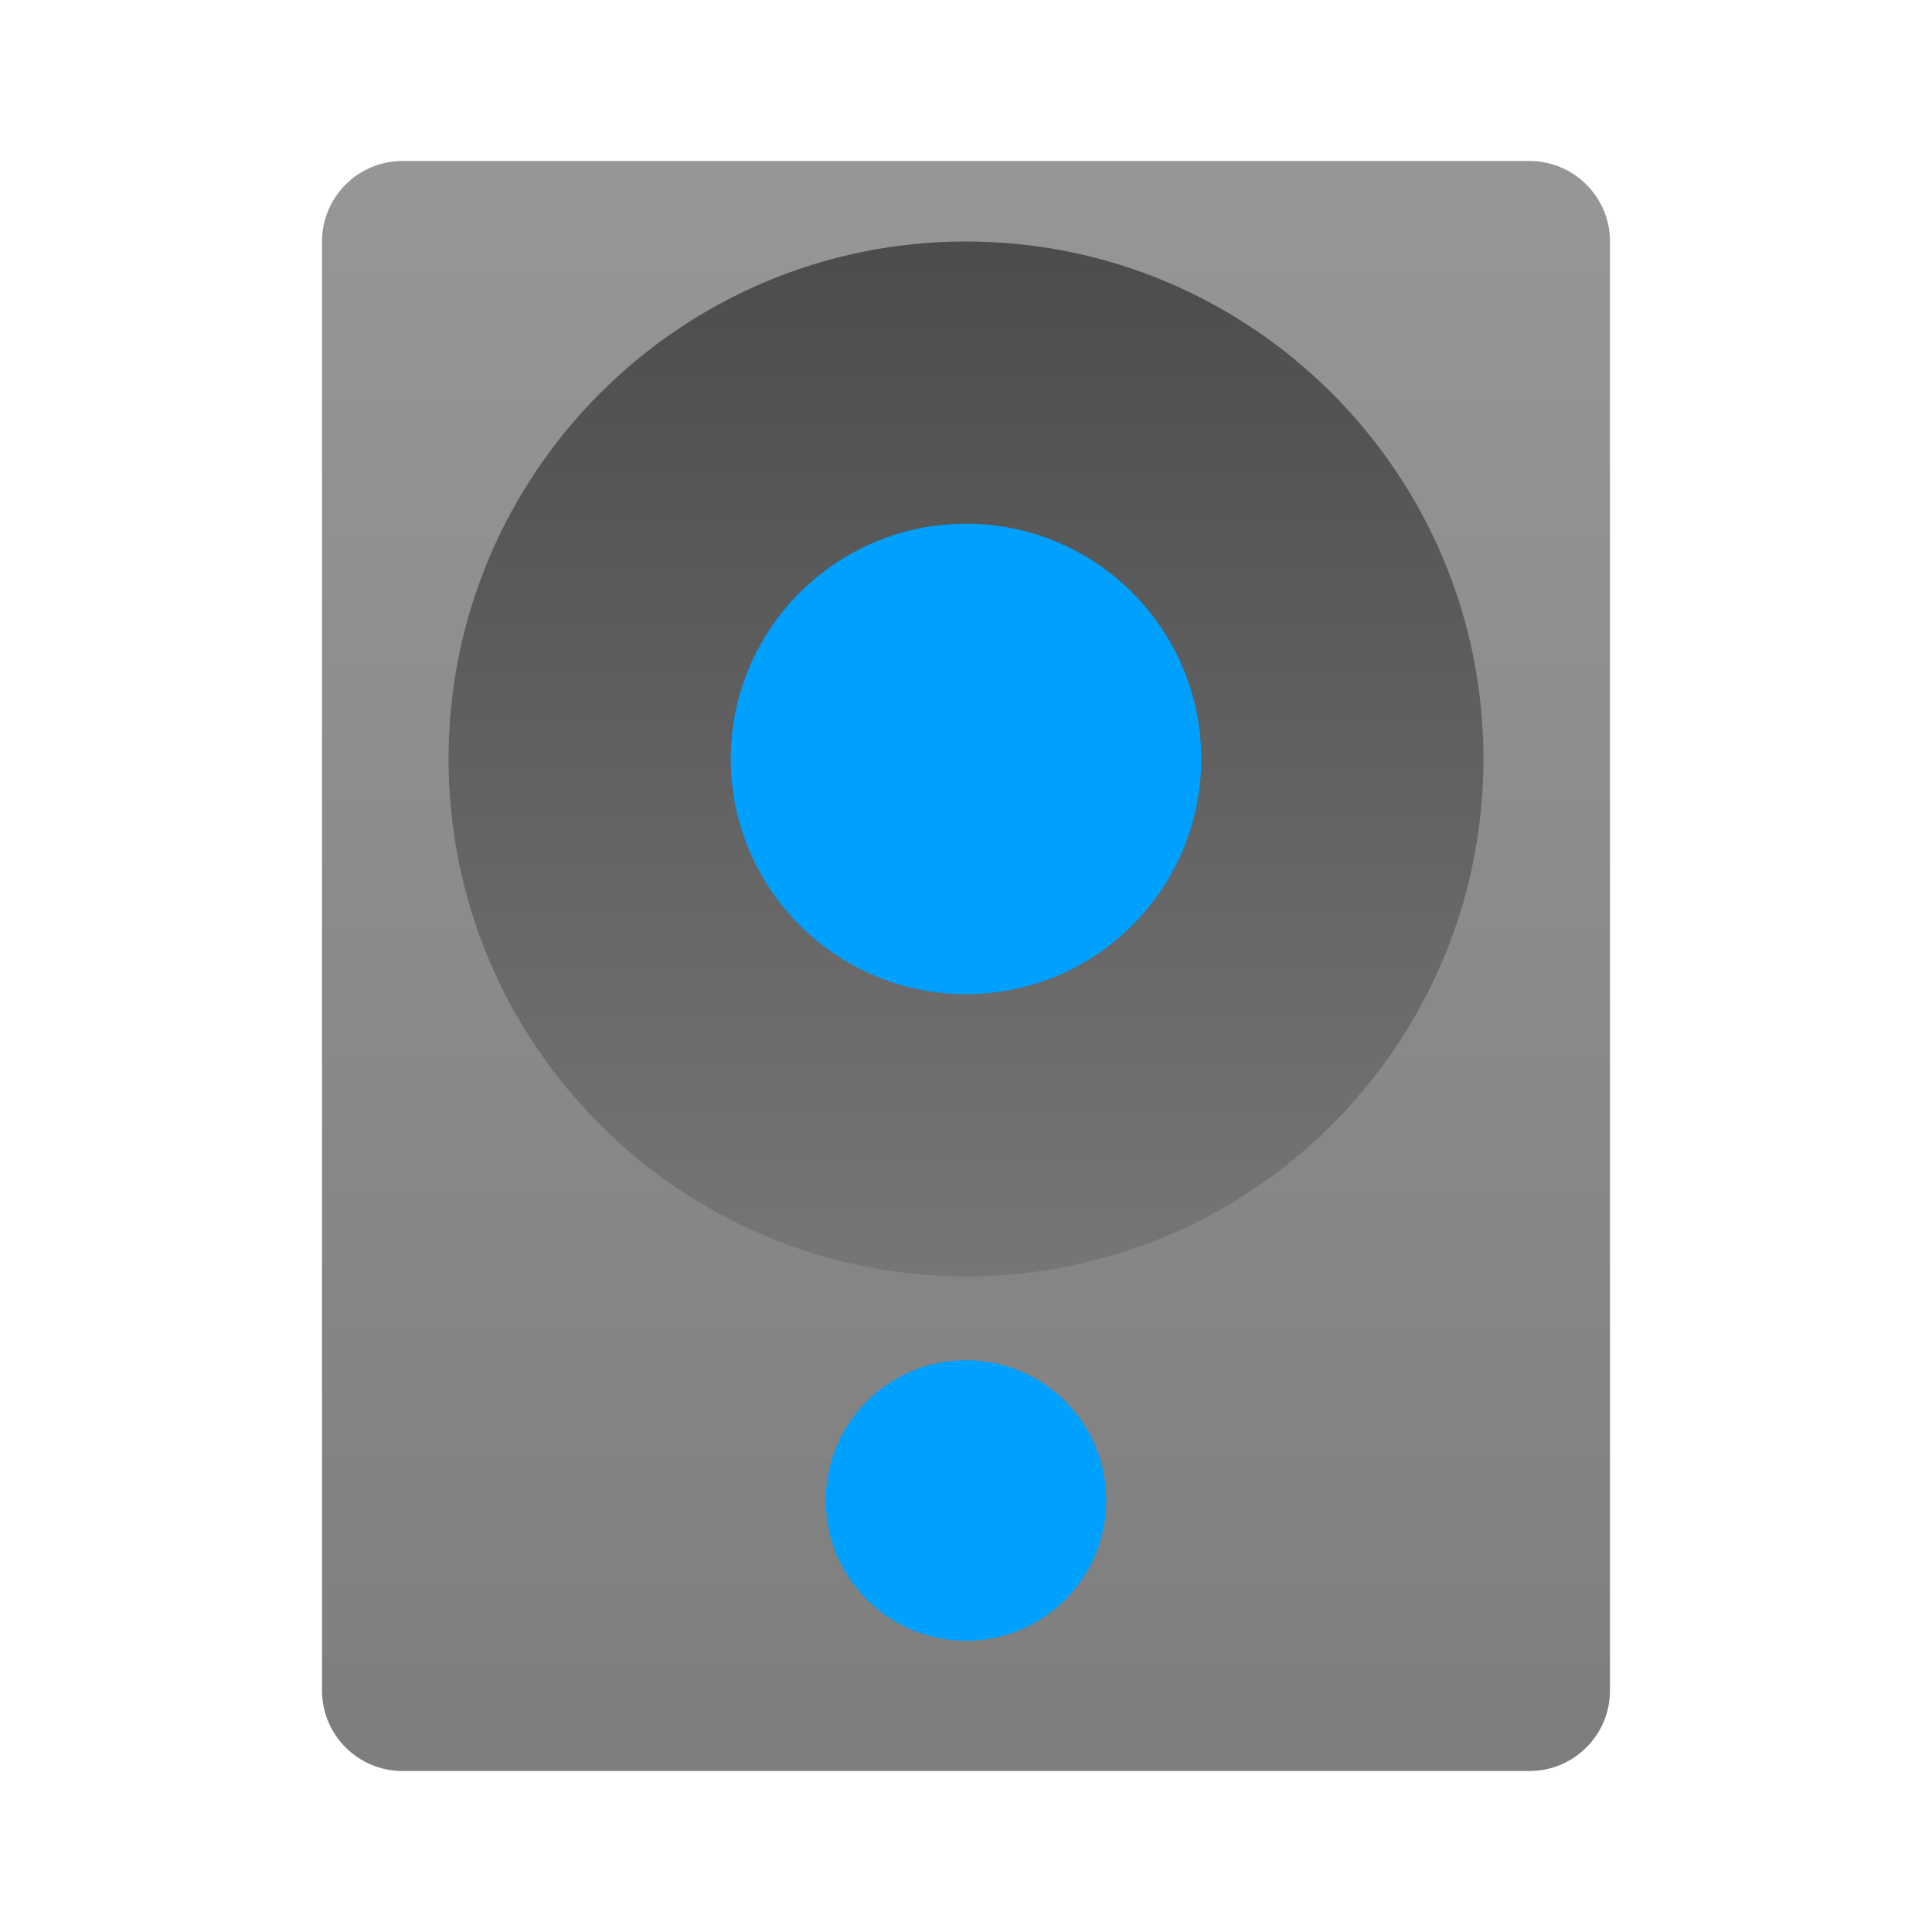 <svg style="clip-rule:evenodd;fill-rule:evenodd;stroke-linejoin:round;stroke-miterlimit:2" version="1.1" viewBox="0 0 48 48" xmlns="http://www.w3.org/2000/svg">
 <path d="m8 6c0-1.104 0.896-2 2-2h28c1.104 0 2 0.896 2 2v36c0 1.104-0.896 2-2 2h-28c-1.104 0-2-0.896-2-2v-36z" style="fill:url(#_Linear1)"/>
 <path d="m36.856 18.856c0-7.095-5.761-12.856-12.856-12.856s-12.856 5.761-12.856 12.856c0 7.096 5.761 12.856 12.856 12.856s12.856-5.76 12.856-12.856z" style="fill:url(#_Linear2)"/>
 <path d="m29.844 18.856c0-3.225-2.619-5.844-5.844-5.844s-5.844 2.619-5.844 5.844 2.619 5.844 5.844 5.844 5.844-2.619 5.844-5.844z" style="fill:#00a0ff"/>
 <circle cx="24" cy="37.28" r="3.484" style="fill:#00a0ff"/>
 <defs>
  <linearGradient id="_Linear1" x2="1" gradientTransform="matrix(2.43957e-15,-39.841,39.841,2.43957e-15,24,43.891)" gradientUnits="userSpaceOnUse">
   <stop style="stop-color:#7e7e7e" offset="0"/>
   <stop style="stop-color:#969696" offset="1"/>
  </linearGradient>
  <linearGradient id="_Linear2" x2="1" gradientTransform="matrix(0,-25.712,-25.712,0,24,31.712)" gradientUnits="userSpaceOnUse">
   <stop style="stop-color:#767676" offset="0"/>
   <stop style="stop-color:#4c4c4c" offset="1"/>
  </linearGradient>
 </defs>
</svg>
